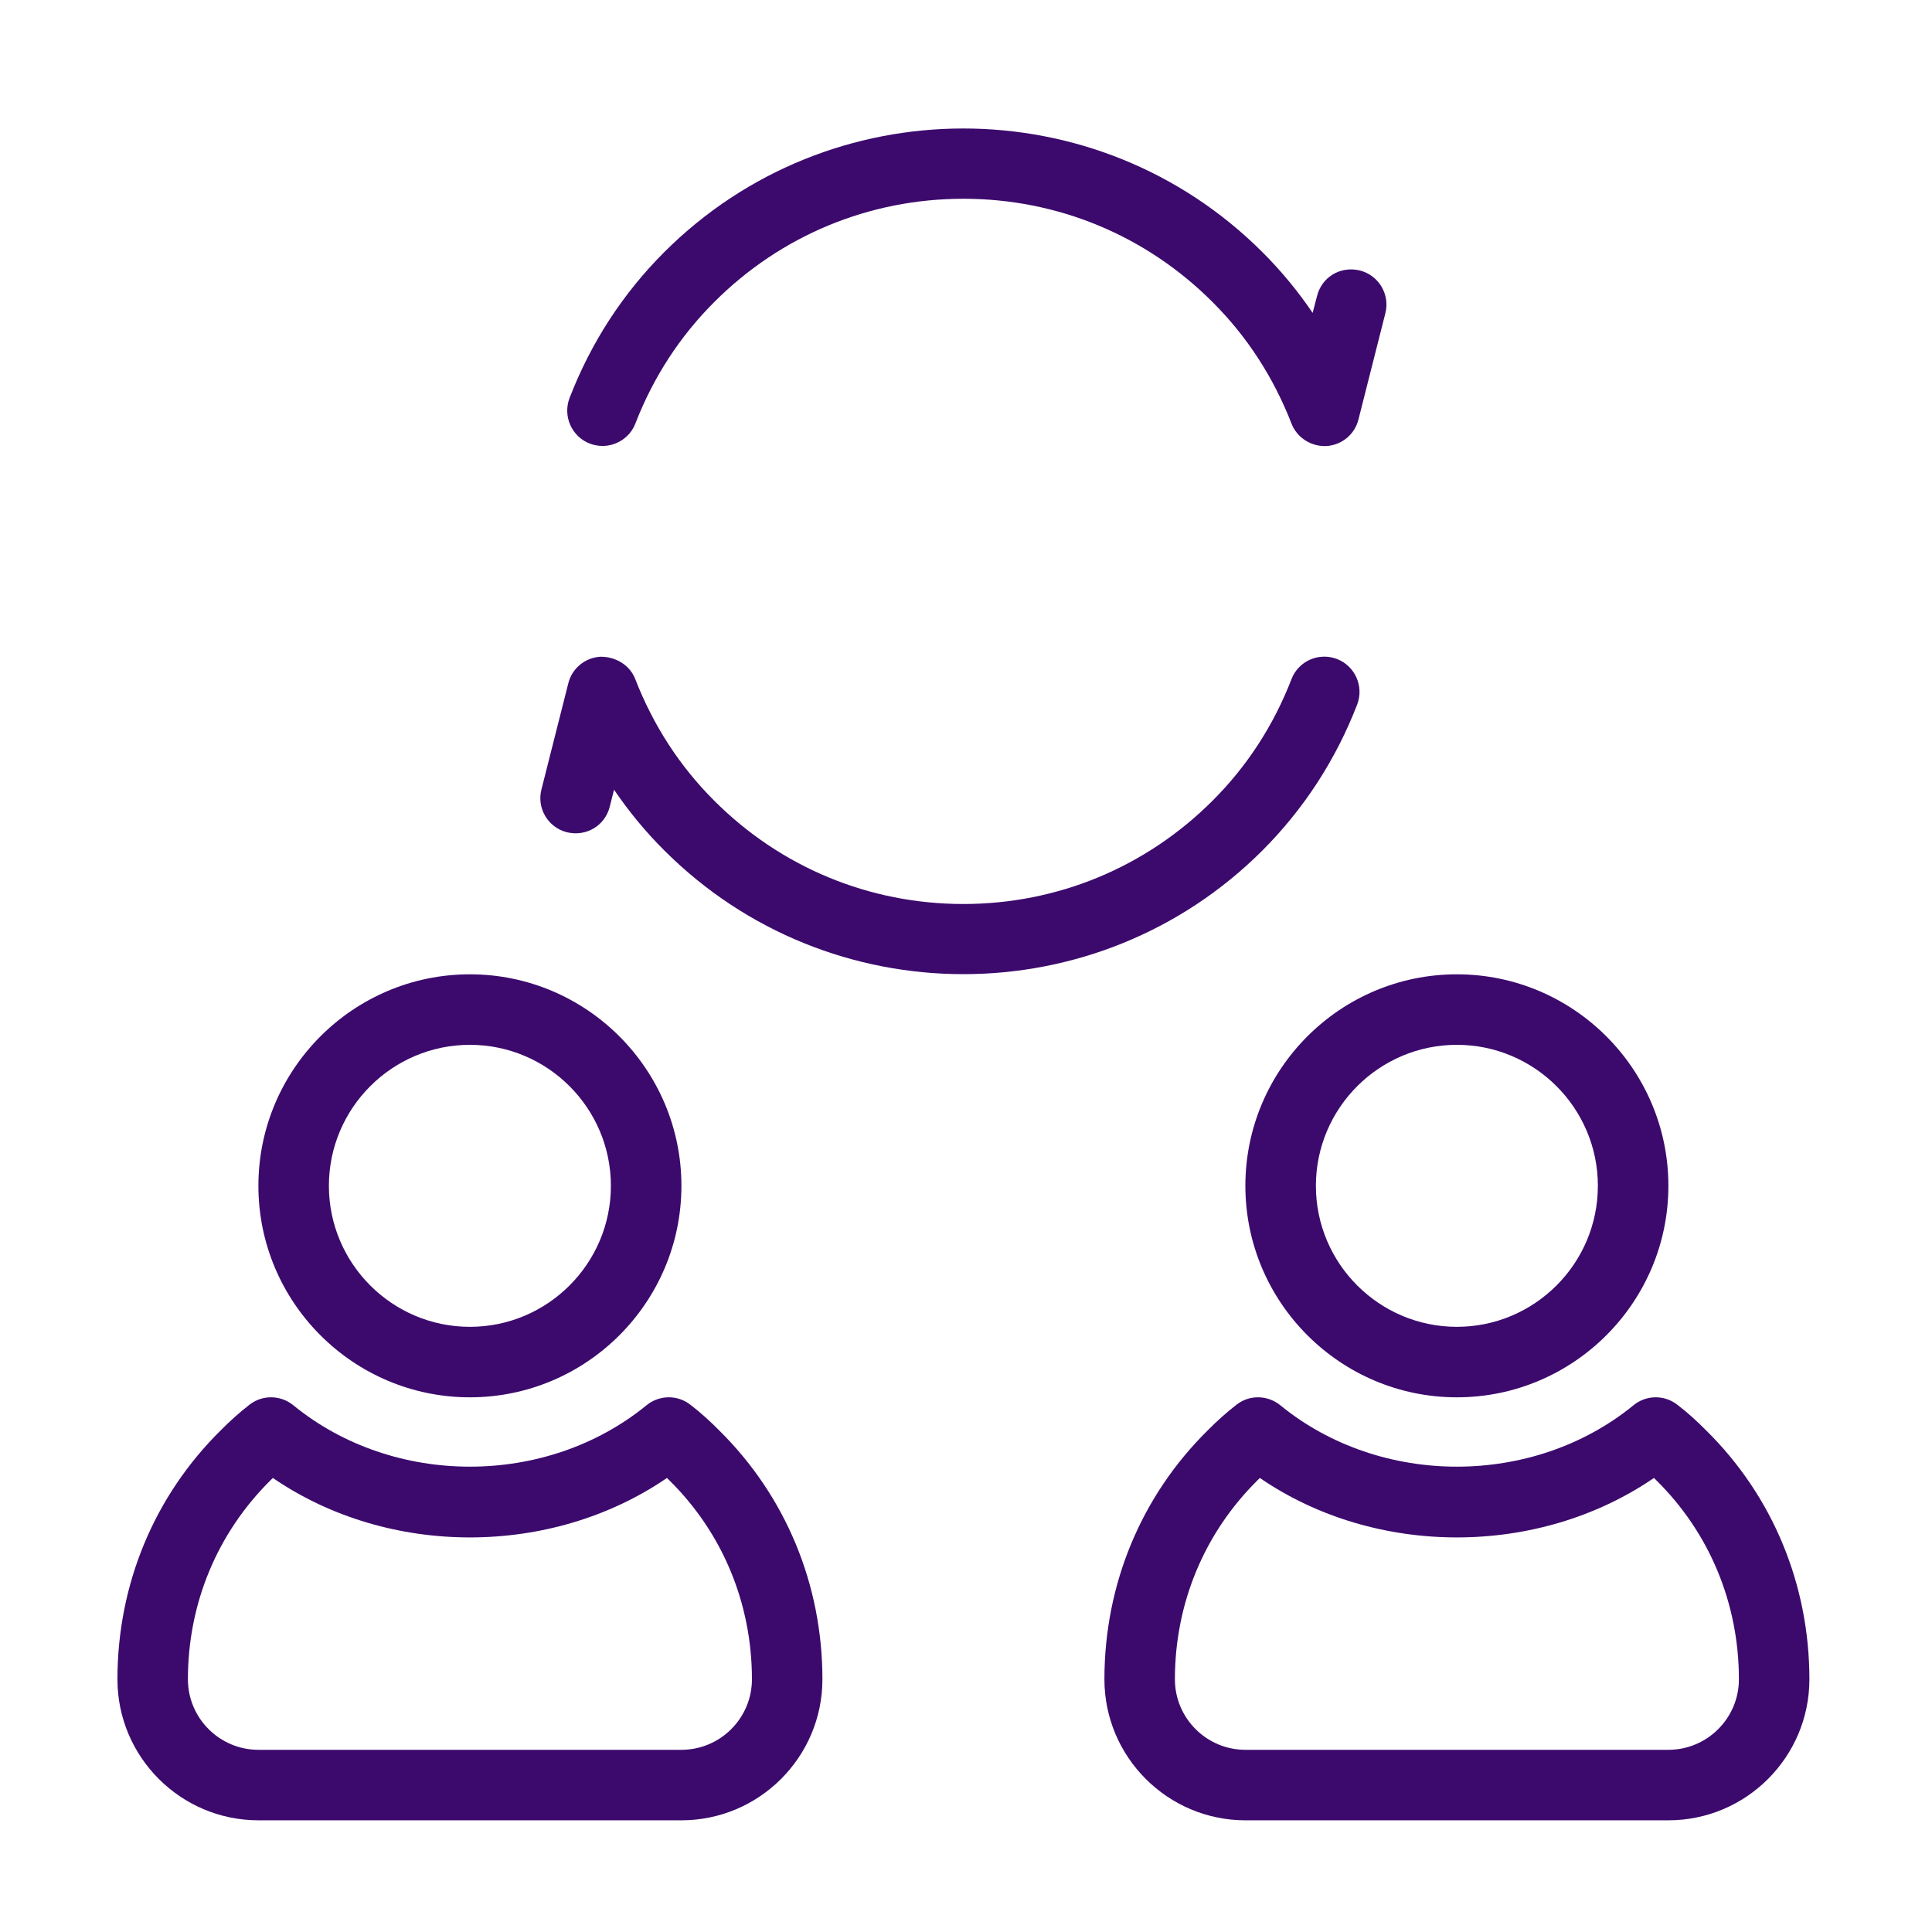 <svg width="76" height="76" viewBox="0 0 76 76" fill="none" xmlns="http://www.w3.org/2000/svg">
<mask id="mask0_577_233" style="mask-type:alpha" maskUnits="userSpaceOnUse" x="0" y="0" width="76" height="76">
<rect x="0.398" y="0.831" width="75" height="75" fill="#D9D9D9"/>
</mask>
<g mask="url(#mask0_577_233)">
<path d="M18.485 54.967C23.071 54.967 26.805 51.233 26.805 46.647C26.805 42.061 23.071 38.327 18.485 38.327C13.899 38.327 10.165 42.061 10.165 46.647C10.165 51.233 13.899 54.967 18.485 54.967ZM18.485 41.101C21.542 41.101 24.031 43.59 24.031 46.647C24.031 49.705 21.542 52.194 18.485 52.194C15.427 52.194 12.938 49.705 12.938 46.647C12.938 43.59 15.427 41.101 18.485 41.101Z" fill="#3C0A6D"/>
<path d="M27.152 55.254C26.642 54.859 25.928 54.873 25.429 55.282C21.491 58.499 15.48 58.499 11.542 55.282C11.043 54.873 10.329 54.859 9.819 55.254C9.41 55.57 9.029 55.916 8.693 56.256C6.065 58.846 4.62 62.33 4.62 66.06C4.62 69.117 7.109 71.606 10.166 71.606H26.805C29.863 71.606 32.352 69.117 32.352 66.06C32.352 62.33 30.906 58.849 28.289 56.267C27.943 55.917 27.561 55.566 27.152 55.254ZM26.805 68.833H10.166C8.637 68.833 7.392 67.588 7.392 66.06C7.392 63.078 8.547 60.298 10.654 58.218L10.734 58.139C15.282 61.258 21.685 61.258 26.237 58.139C26.268 58.17 26.299 58.201 26.33 58.232C28.424 60.295 29.579 63.078 29.579 66.06C29.579 67.588 28.334 68.833 26.805 68.833Z" fill="#3C0A6D"/>
<path d="M48.99 46.647C48.99 51.233 52.724 54.967 57.31 54.967C61.896 54.967 65.63 51.233 65.63 46.647C65.63 42.061 61.896 38.327 57.31 38.327C52.724 38.327 48.99 42.057 48.99 46.647ZM57.31 41.101C60.367 41.101 62.856 43.59 62.856 46.647C62.856 49.705 60.367 52.194 57.31 52.194C54.252 52.194 51.764 49.705 51.764 46.647C51.764 43.59 54.252 41.101 57.31 41.101Z" fill="#3C0A6D"/>
<path d="M67.114 56.267C66.767 55.917 66.386 55.567 65.977 55.255C65.464 54.859 64.75 54.873 64.254 55.282C60.316 58.499 54.305 58.499 50.367 55.282C49.865 54.873 49.151 54.859 48.645 55.255C48.236 55.57 47.854 55.917 47.518 56.257C44.89 58.846 43.445 62.33 43.445 66.06C43.445 69.117 45.934 71.606 48.991 71.606H65.631C68.688 71.606 71.177 69.117 71.177 66.06C71.177 62.33 69.731 58.846 67.114 56.267ZM65.63 68.833H48.991C47.462 68.833 46.218 67.588 46.218 66.06C46.218 63.078 47.372 60.298 49.48 58.218L49.559 58.139C54.107 61.258 60.51 61.258 65.062 58.139C65.093 58.17 65.124 58.201 65.156 58.232C67.249 60.295 68.404 63.078 68.404 66.06C68.404 67.588 67.159 68.833 65.63 68.833Z" fill="#3C0A6D"/>
<path d="M53.386 27.72C53.663 27.006 53.309 26.201 52.595 25.924C51.881 25.65 51.077 26 50.803 26.718C50.099 28.535 49.056 30.143 47.701 31.495C45.08 34.116 41.599 35.561 37.897 35.561C34.195 35.561 30.714 34.119 28.094 31.495C26.738 30.143 25.698 28.535 24.991 26.718C24.776 26.156 24.211 25.827 23.615 25.834C23.012 25.872 22.502 26.292 22.356 26.878L21.299 31.055C21.108 31.797 21.559 32.552 22.301 32.739C23.067 32.923 23.799 32.476 23.986 31.734L24.155 31.065C24.734 31.918 25.393 32.719 26.131 33.453C29.376 36.698 33.636 38.321 37.897 38.321C42.158 38.321 46.418 36.698 49.663 33.453C51.288 31.824 52.543 29.897 53.386 27.72Z" fill="#3C0A6D"/>
<path d="M23.2 17.449C23.366 17.511 23.532 17.542 23.702 17.542C24.257 17.542 24.784 17.206 24.995 16.658C25.699 14.842 26.742 13.233 28.098 11.881C30.715 9.261 34.196 7.819 37.898 7.819C41.6 7.819 45.081 9.261 47.701 11.885C49.057 13.237 50.097 14.845 50.804 16.662C51.019 17.223 51.591 17.577 52.18 17.546C52.783 17.508 53.293 17.088 53.438 16.502L54.496 12.325C54.686 11.583 54.236 10.828 53.494 10.64C52.721 10.453 51.993 10.904 51.809 11.646L51.636 12.308C51.057 11.455 50.398 10.654 49.66 9.919C43.17 3.433 32.618 3.433 26.129 9.919C24.499 11.549 23.248 13.476 22.406 15.653C22.132 16.37 22.485 17.171 23.2 17.449Z" fill="#3C0A6D"/>
</g>
</svg>
